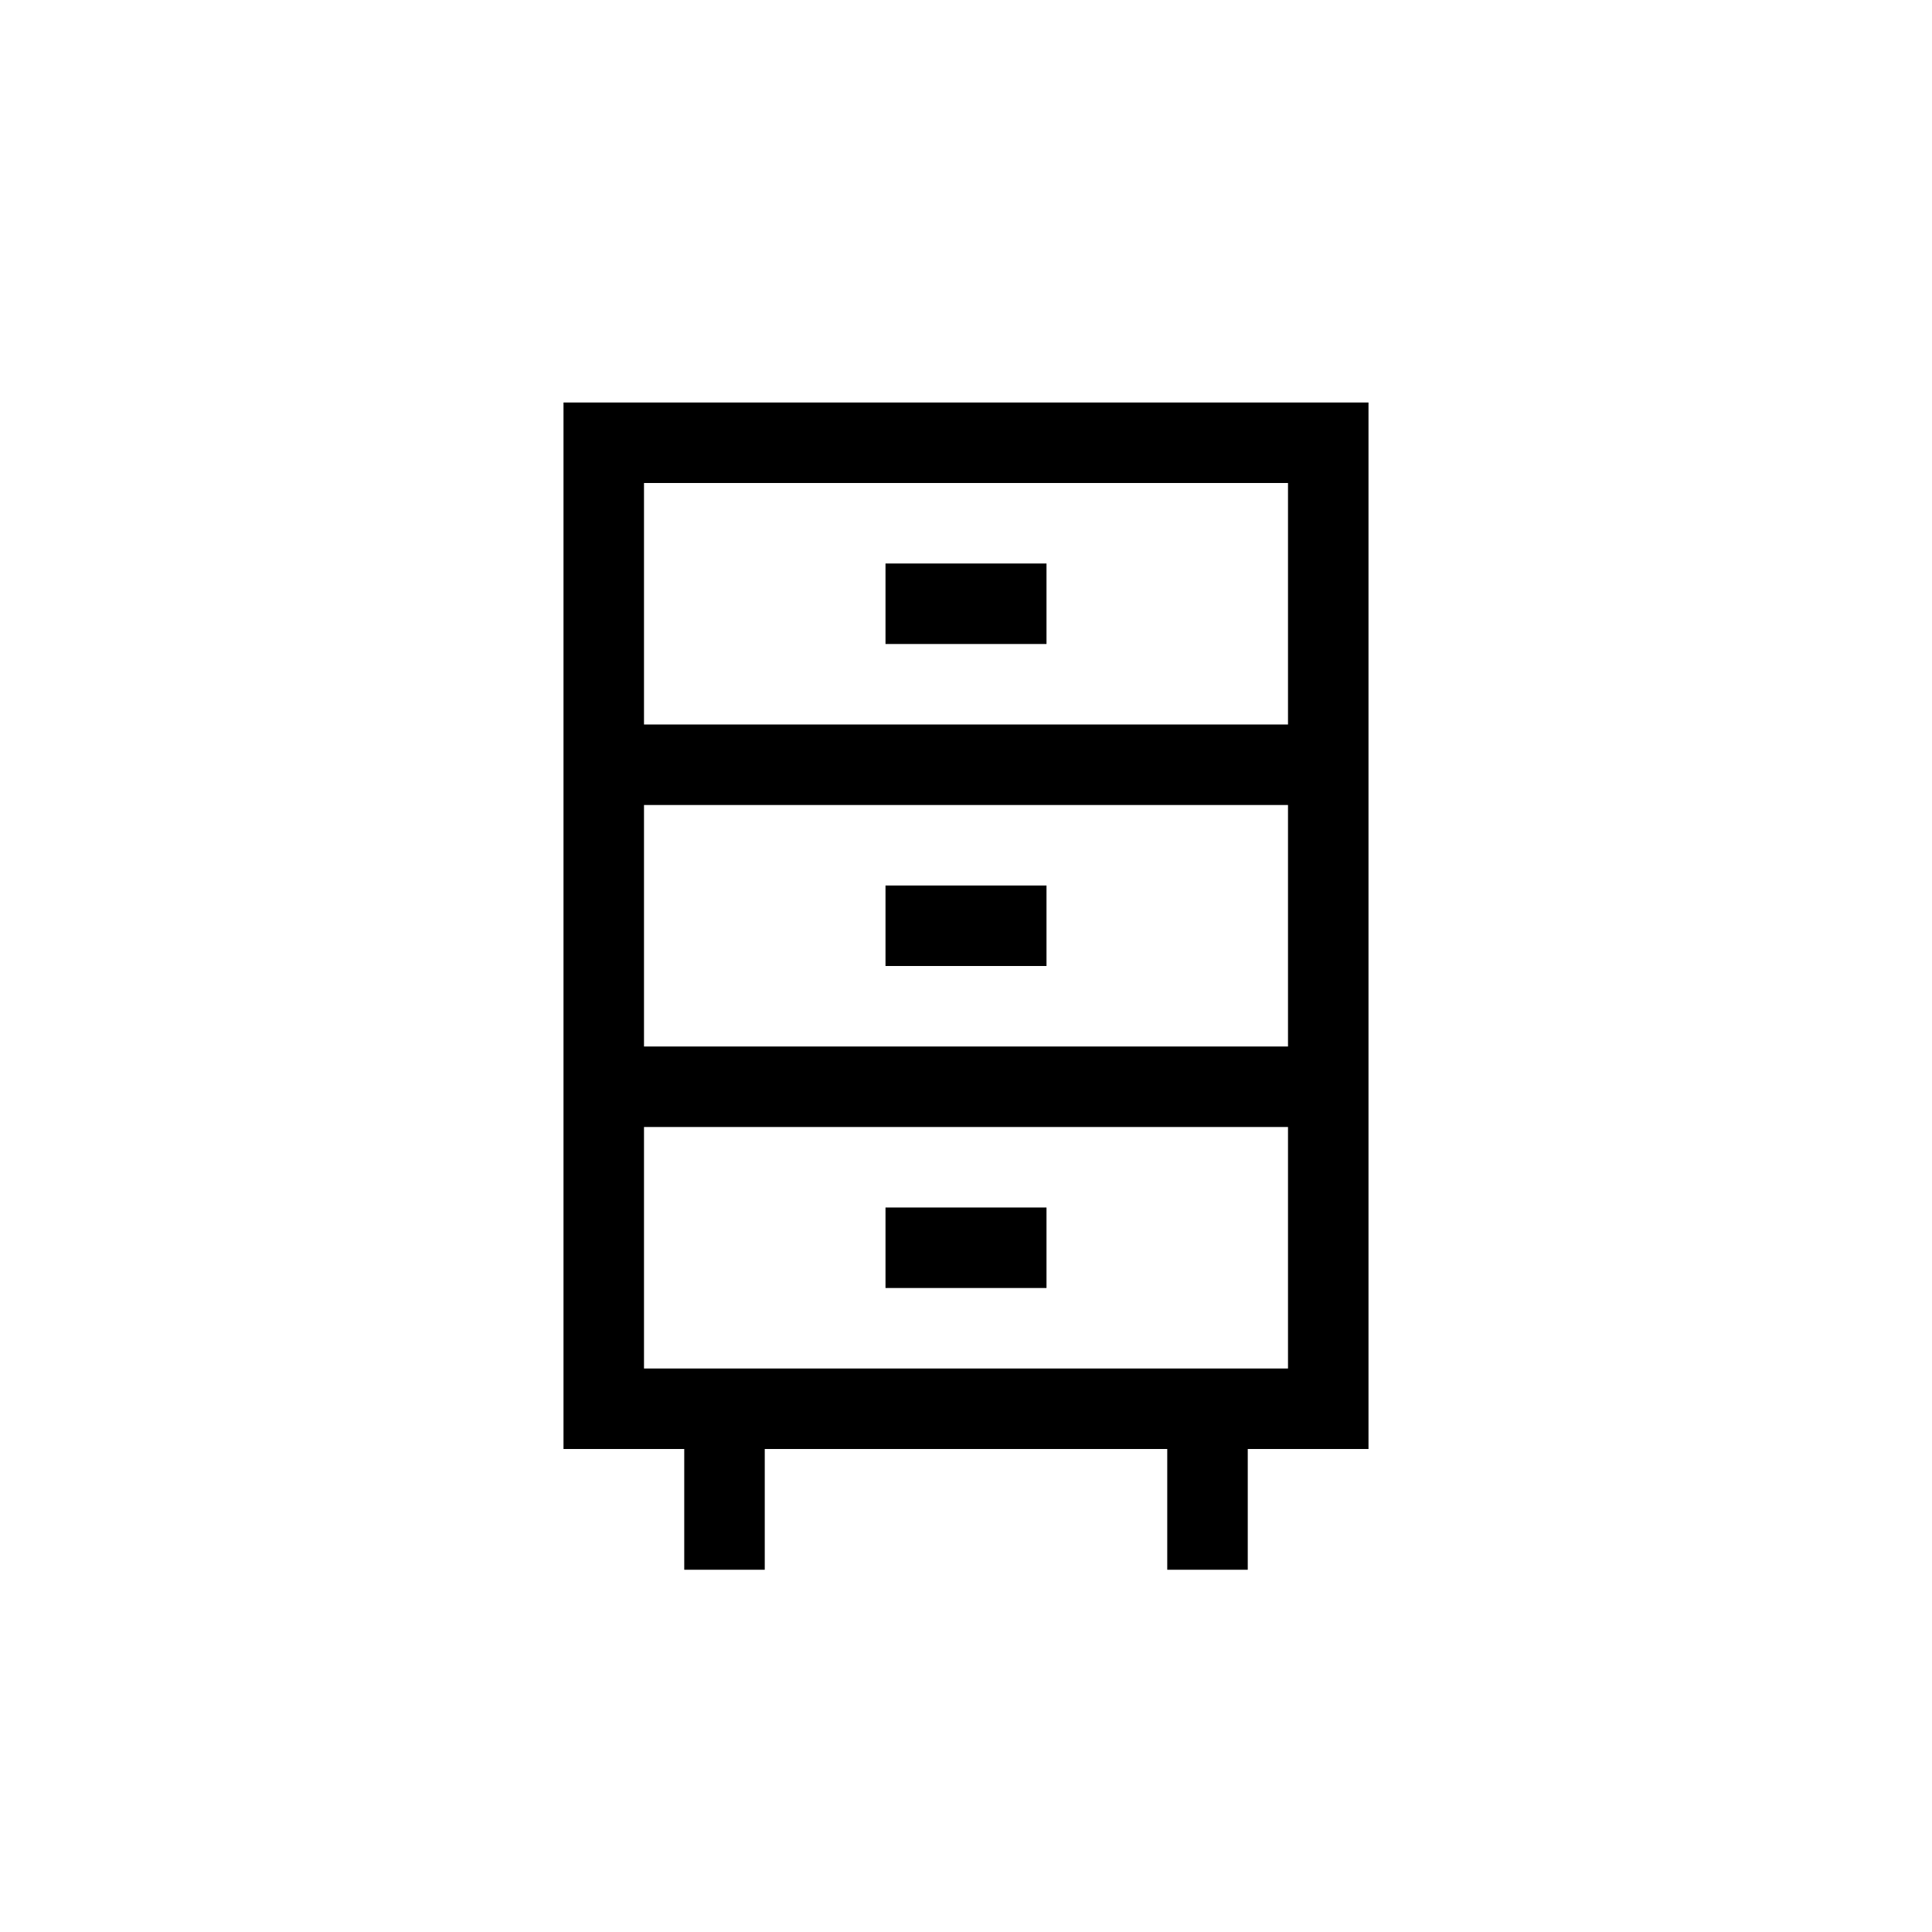 <?xml version="1.0" encoding="UTF-8"?>
<svg xmlns="http://www.w3.org/2000/svg" xmlns:xlink="http://www.w3.org/1999/xlink" width="48pt" height="48pt" viewBox="0 0 48 48" version="1.1">
<g id="surface1">
<path style=" stroke:none;fill-rule:nonzero;fill:rgb(0%,0%,0%);fill-opacity:1;" d="M 22 30 L 26 30 L 26 32 L 22 32 Z M 22 22 L 26 22 L 26 24 L 22 24 Z M 26 16 L 22 16 L 22 14 L 26 14 Z M 16 28 L 32 28 L 32 34 L 16 34 Z M 32 26 L 16 26 L 16 20 L 32 20 Z M 32 18 L 16 18 L 16 12 L 32 12 Z M 34 10 L 14 10 L 14 36 L 17 36 L 17 39 L 19 39 L 19 36 L 29 36 L 29 39 L 31 39 L 31 36 L 34 36 Z M 34 10 "/>
</g>
</svg>
